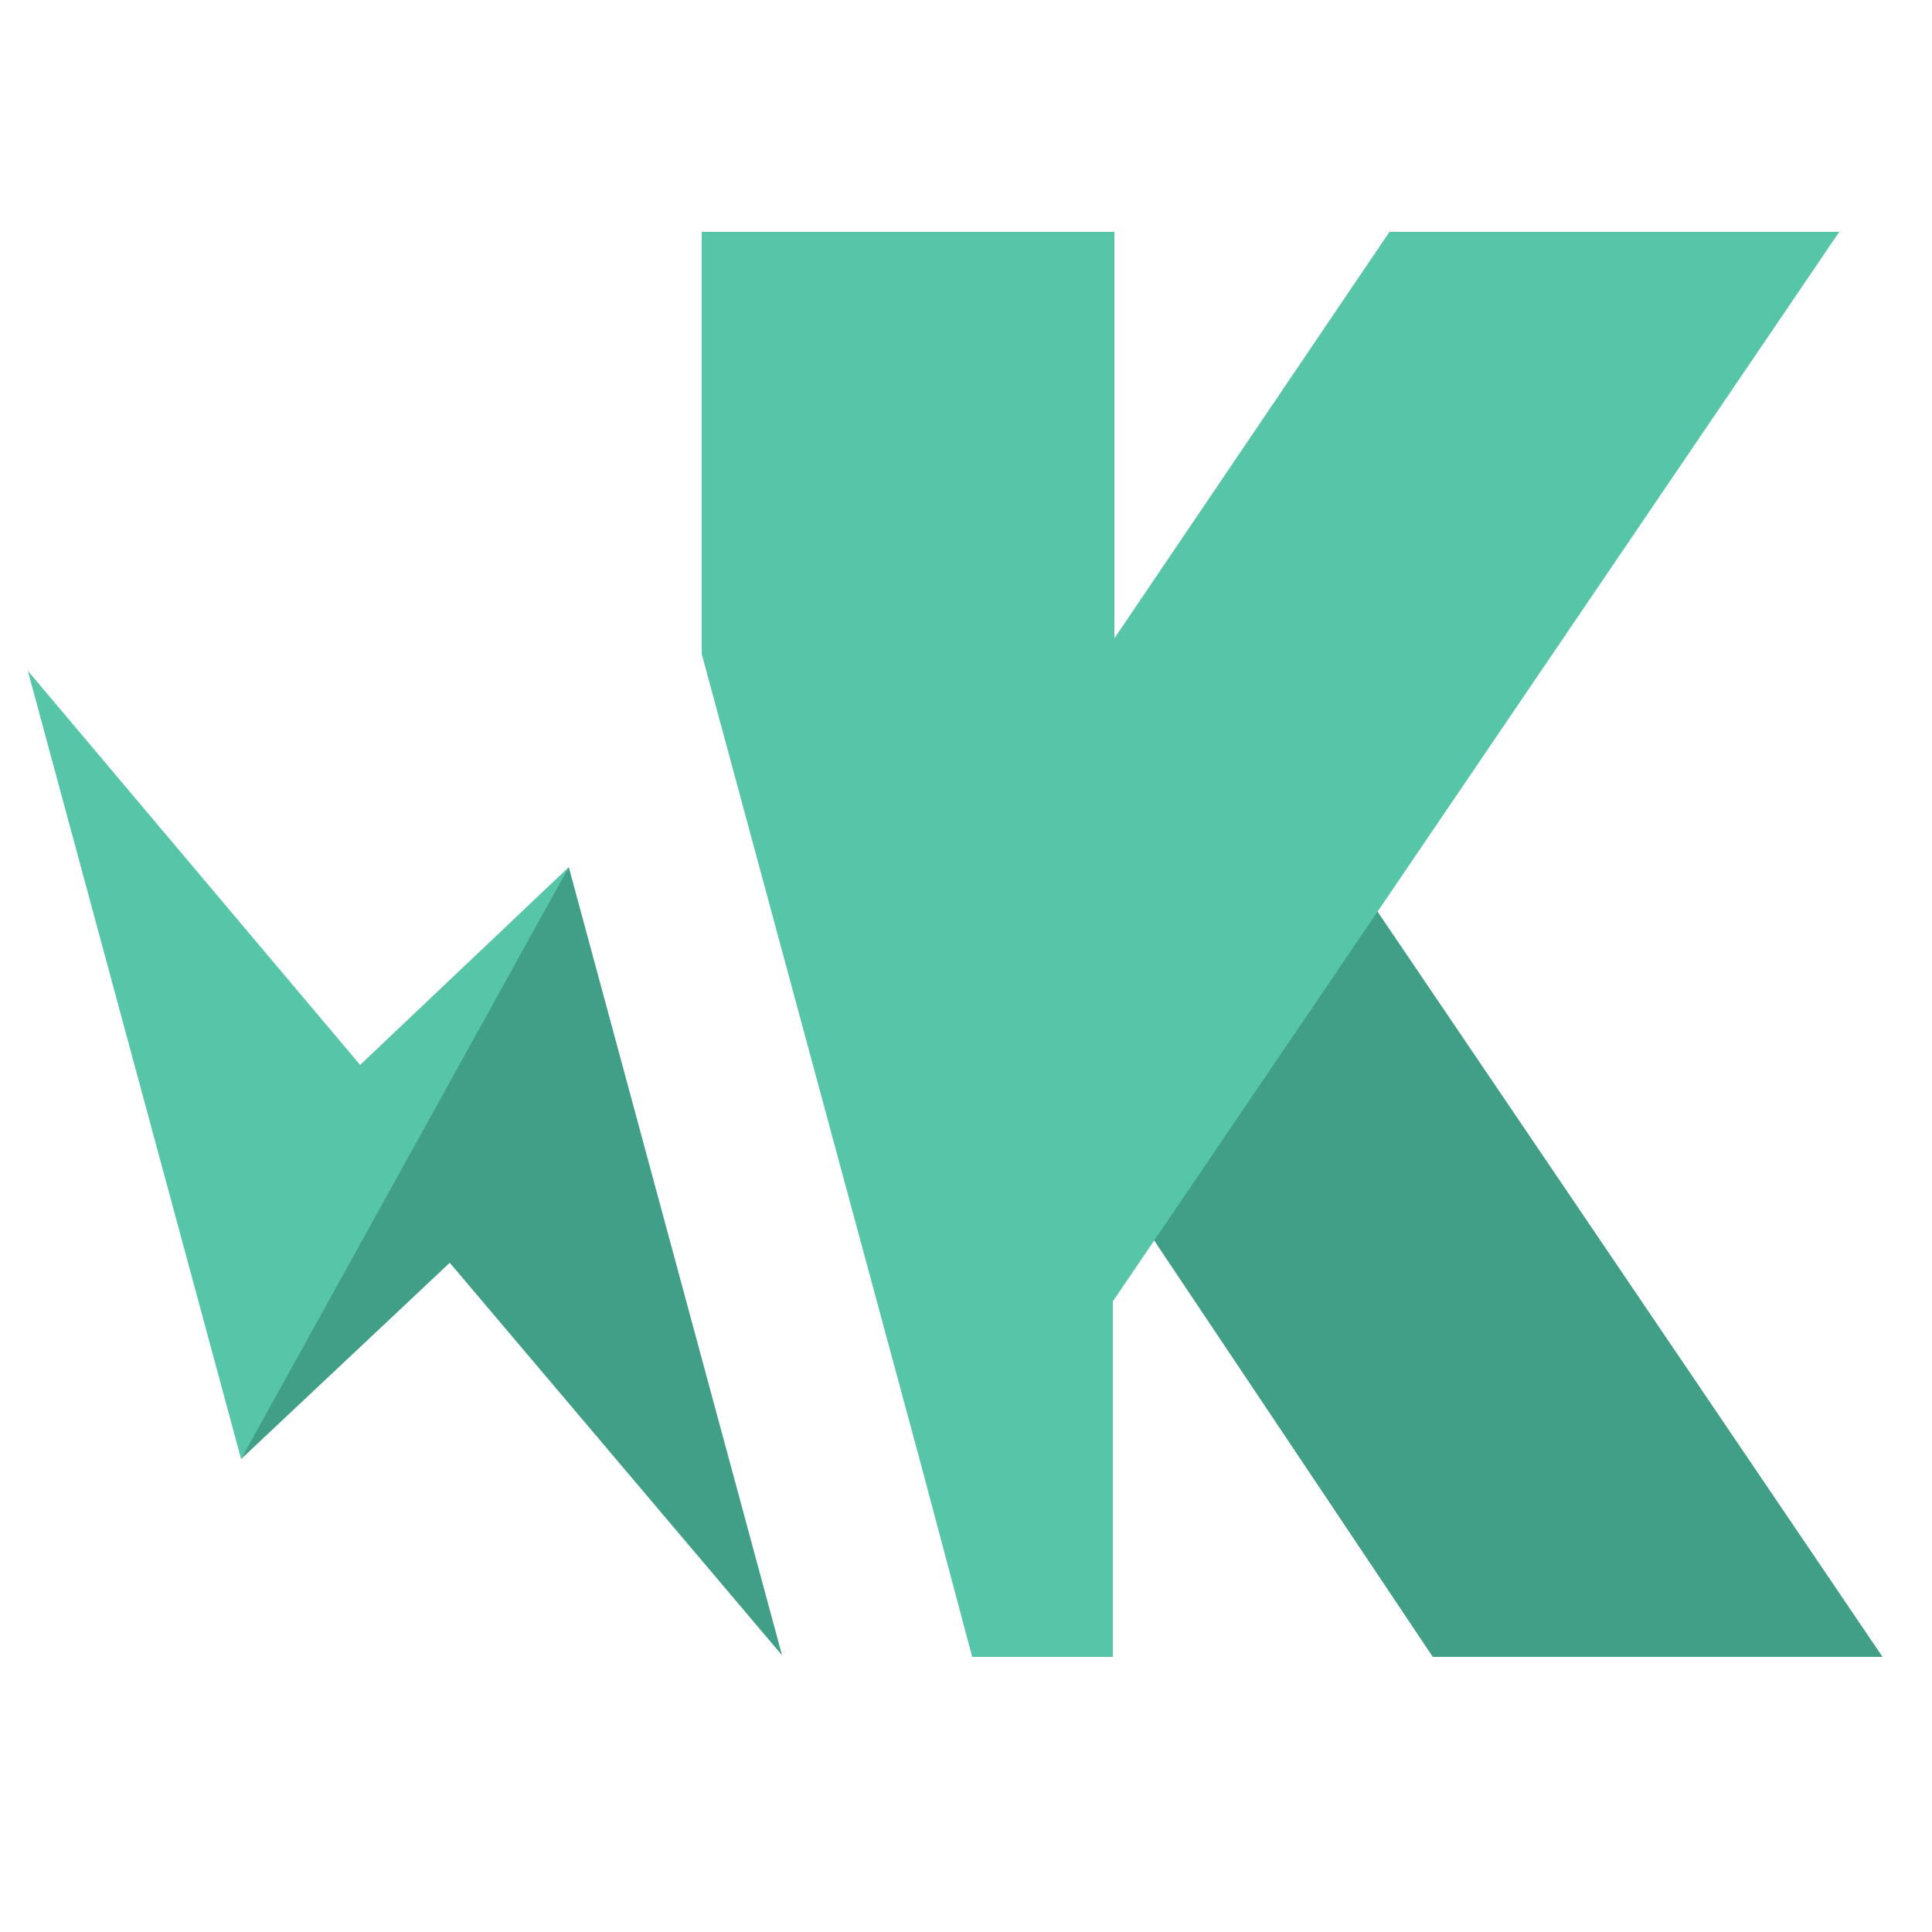 <svg id="Layer_1" xmlns="http://www.w3.org/2000/svg" viewBox="0 0 125 125"><style>.st0{fill:#429f87}.st1{fill:#56c5a8}</style><path class="st0" d="M74.3 79.7l18.4 27.5h29.1l-33-48.7-14.5 21.2M15.6 94.4l13.5-12.7 21.5 25.4-13.8-51-11.7 19.3-9.5 19"/><path class="st1" d="M15.6 94.4l21.2-38.3-13.5 12.8L1.8 43.4l13.8 51M119 15H89.9L72.1 41.3V15H45.4v27.3l14.2 52.5 3.3 12.4H72v-23L119 15"/></svg>